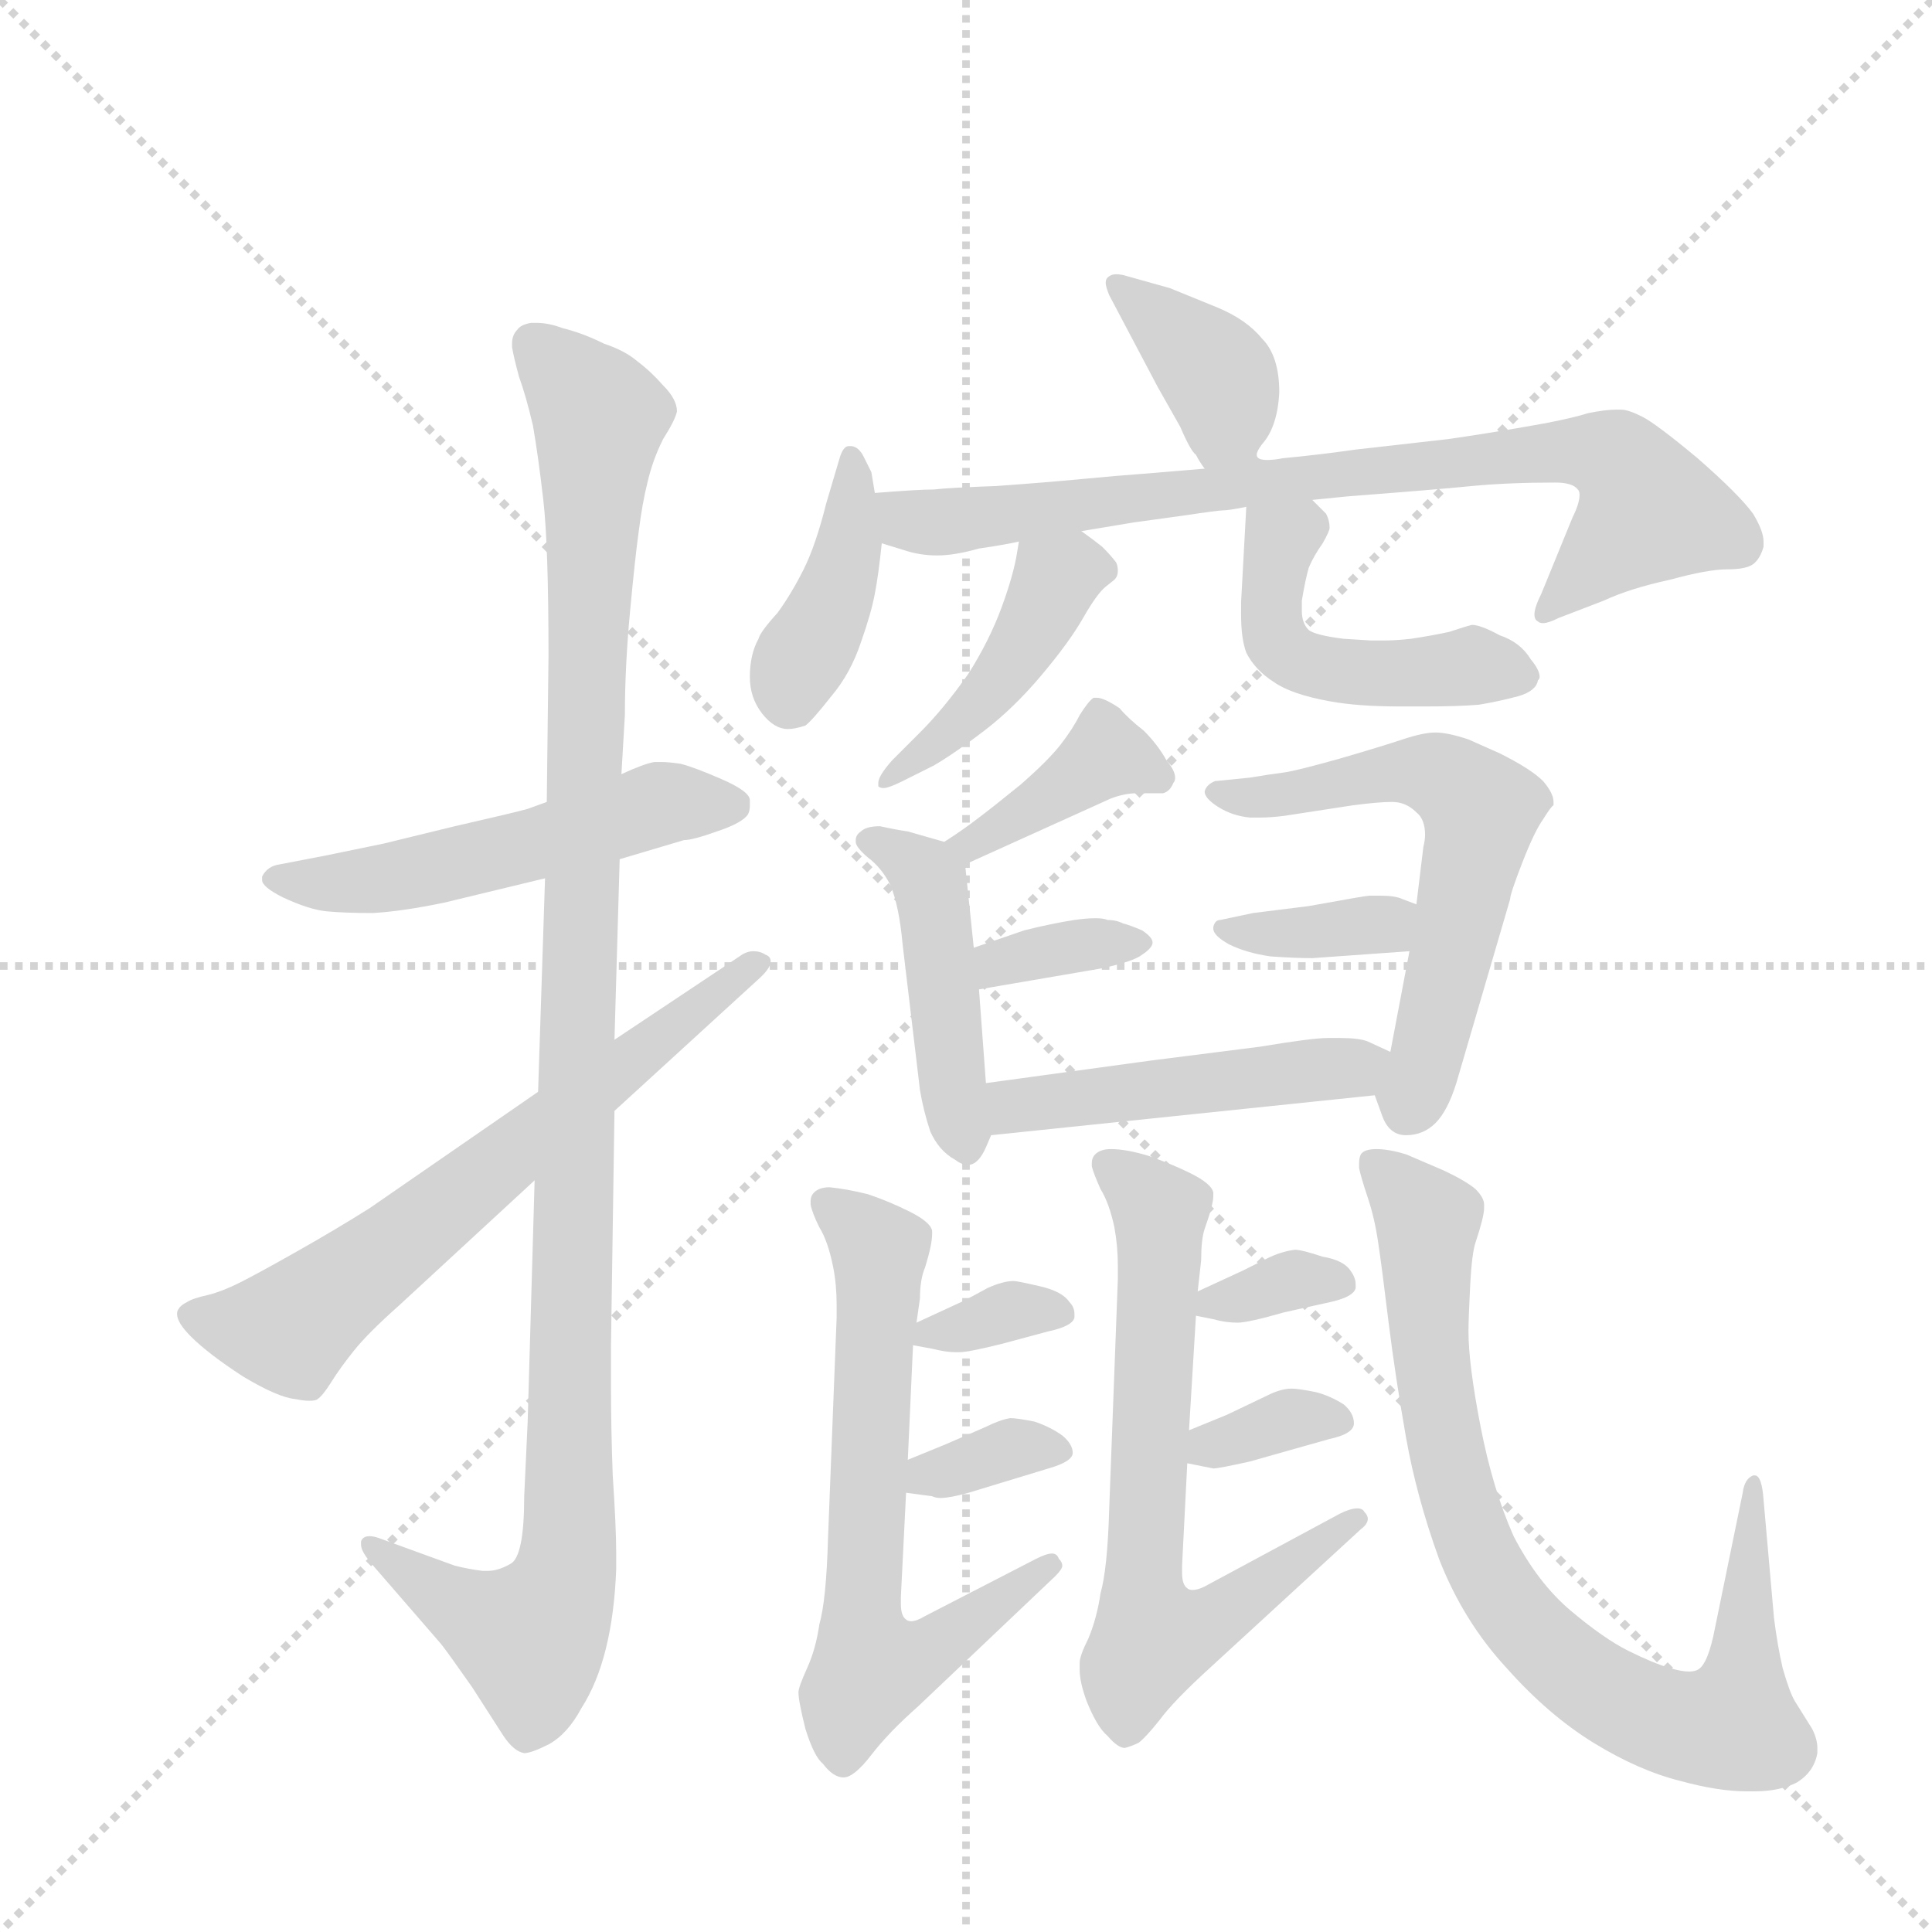 <svg version="1.1" viewBox="0 0 1024 1024" xmlns="http://www.w3.org/2000/svg">
  <g stroke="lightgray" stroke-dasharray="1,1" stroke-width="1" transform="scale(4, 4)">
    <line x1="0" y1="0" x2="256" y2="256"></line>
    <line x1="256" y1="0" x2="0" y2="256"></line>
    <line x1="128" y1="0" x2="128" y2="256"></line>
    <line x1="0" y1="128" x2="256" y2="128"></line>
  </g>
  <g transform="scale(0.92, -0.92) translate(60, -900)">
    <style type="text/css">
      
        @keyframes keyframes0 {
          from {
            stroke: blue;
            stroke-dashoffset: 527;
            stroke-width: 128;
          }
          63% {
            animation-timing-function: step-end;
            stroke: blue;
            stroke-dashoffset: 0;
            stroke-width: 128;
          }
          to {
            stroke: black;
            stroke-width: 1024;
          }
        }
        #make-me-a-hanzi-animation-0 {
          animation: keyframes0 0.679s both;
          animation-delay: 0s;
          animation-timing-function: linear;
        }
      
        @keyframes keyframes1 {
          from {
            stroke: blue;
            stroke-dashoffset: 1130;
            stroke-width: 128;
          }
          79% {
            animation-timing-function: step-end;
            stroke: blue;
            stroke-dashoffset: 0;
            stroke-width: 128;
          }
          to {
            stroke: black;
            stroke-width: 1024;
          }
        }
        #make-me-a-hanzi-animation-1 {
          animation: keyframes1 1.17s both;
          animation-delay: 0.679s;
          animation-timing-function: linear;
        }
      
        @keyframes keyframes2 {
          from {
            stroke: blue;
            stroke-dashoffset: 653;
            stroke-width: 128;
          }
          68% {
            animation-timing-function: step-end;
            stroke: blue;
            stroke-dashoffset: 0;
            stroke-width: 128;
          }
          to {
            stroke: black;
            stroke-width: 1024;
          }
        }
        #make-me-a-hanzi-animation-2 {
          animation: keyframes2 0.781s both;
          animation-delay: 1.848s;
          animation-timing-function: linear;
        }
      
        @keyframes keyframes3 {
          from {
            stroke: blue;
            stroke-dashoffset: 383;
            stroke-width: 128;
          }
          55% {
            animation-timing-function: step-end;
            stroke: blue;
            stroke-dashoffset: 0;
            stroke-width: 128;
          }
          to {
            stroke: black;
            stroke-width: 1024;
          }
        }
        #make-me-a-hanzi-animation-3 {
          animation: keyframes3 0.562s both;
          animation-delay: 2.63s;
          animation-timing-function: linear;
        }
      
        @keyframes keyframes4 {
          from {
            stroke: blue;
            stroke-dashoffset: 405;
            stroke-width: 128;
          }
          57% {
            animation-timing-function: step-end;
            stroke: blue;
            stroke-dashoffset: 0;
            stroke-width: 128;
          }
          to {
            stroke: black;
            stroke-width: 1024;
          }
        }
        #make-me-a-hanzi-animation-4 {
          animation: keyframes4 0.58s both;
          animation-delay: 3.192s;
          animation-timing-function: linear;
        }
      
        @keyframes keyframes5 {
          from {
            stroke: blue;
            stroke-dashoffset: 802;
            stroke-width: 128;
          }
          72% {
            animation-timing-function: step-end;
            stroke: blue;
            stroke-dashoffset: 0;
            stroke-width: 128;
          }
          to {
            stroke: black;
            stroke-width: 1024;
          }
        }
        #make-me-a-hanzi-animation-5 {
          animation: keyframes5 0.903s both;
          animation-delay: 3.771s;
          animation-timing-function: linear;
        }
      
        @keyframes keyframes6 {
          from {
            stroke: blue;
            stroke-dashoffset: 441;
            stroke-width: 128;
          }
          59% {
            animation-timing-function: step-end;
            stroke: blue;
            stroke-dashoffset: 0;
            stroke-width: 128;
          }
          to {
            stroke: black;
            stroke-width: 1024;
          }
        }
        #make-me-a-hanzi-animation-6 {
          animation: keyframes6 0.609s both;
          animation-delay: 4.674s;
          animation-timing-function: linear;
        }
      
        @keyframes keyframes7 {
          from {
            stroke: blue;
            stroke-dashoffset: 480;
            stroke-width: 128;
          }
          61% {
            animation-timing-function: step-end;
            stroke: blue;
            stroke-dashoffset: 0;
            stroke-width: 128;
          }
          to {
            stroke: black;
            stroke-width: 1024;
          }
        }
        #make-me-a-hanzi-animation-7 {
          animation: keyframes7 0.641s both;
          animation-delay: 5.283s;
          animation-timing-function: linear;
        }
      
        @keyframes keyframes8 {
          from {
            stroke: blue;
            stroke-dashoffset: 391;
            stroke-width: 128;
          }
          56% {
            animation-timing-function: step-end;
            stroke: blue;
            stroke-dashoffset: 0;
            stroke-width: 128;
          }
          to {
            stroke: black;
            stroke-width: 1024;
          }
        }
        #make-me-a-hanzi-animation-8 {
          animation: keyframes8 0.568s both;
          animation-delay: 5.923s;
          animation-timing-function: linear;
        }
      
        @keyframes keyframes9 {
          from {
            stroke: blue;
            stroke-dashoffset: 453;
            stroke-width: 128;
          }
          60% {
            animation-timing-function: step-end;
            stroke: blue;
            stroke-dashoffset: 0;
            stroke-width: 128;
          }
          to {
            stroke: black;
            stroke-width: 1024;
          }
        }
        #make-me-a-hanzi-animation-9 {
          animation: keyframes9 0.619s both;
          animation-delay: 6.492s;
          animation-timing-function: linear;
        }
      
        @keyframes keyframes10 {
          from {
            stroke: blue;
            stroke-dashoffset: 349;
            stroke-width: 128;
          }
          53% {
            animation-timing-function: step-end;
            stroke: blue;
            stroke-dashoffset: 0;
            stroke-width: 128;
          }
          to {
            stroke: black;
            stroke-width: 1024;
          }
        }
        #make-me-a-hanzi-animation-10 {
          animation: keyframes10 0.534s both;
          animation-delay: 7.11s;
          animation-timing-function: linear;
        }
      
        @keyframes keyframes11 {
          from {
            stroke: blue;
            stroke-dashoffset: 594;
            stroke-width: 128;
          }
          66% {
            animation-timing-function: step-end;
            stroke: blue;
            stroke-dashoffset: 0;
            stroke-width: 128;
          }
          to {
            stroke: black;
            stroke-width: 1024;
          }
        }
        #make-me-a-hanzi-animation-11 {
          animation: keyframes11 0.733s both;
          animation-delay: 7.644s;
          animation-timing-function: linear;
        }
      
        @keyframes keyframes12 {
          from {
            stroke: blue;
            stroke-dashoffset: 362;
            stroke-width: 128;
          }
          54% {
            animation-timing-function: step-end;
            stroke: blue;
            stroke-dashoffset: 0;
            stroke-width: 128;
          }
          to {
            stroke: black;
            stroke-width: 1024;
          }
        }
        #make-me-a-hanzi-animation-12 {
          animation: keyframes12 0.545s both;
          animation-delay: 8.378s;
          animation-timing-function: linear;
        }
      
        @keyframes keyframes13 {
          from {
            stroke: blue;
            stroke-dashoffset: 475;
            stroke-width: 128;
          }
          61% {
            animation-timing-function: step-end;
            stroke: blue;
            stroke-dashoffset: 0;
            stroke-width: 128;
          }
          to {
            stroke: black;
            stroke-width: 1024;
          }
        }
        #make-me-a-hanzi-animation-13 {
          animation: keyframes13 0.637s both;
          animation-delay: 8.922s;
          animation-timing-function: linear;
        }
      
        @keyframes keyframes14 {
          from {
            stroke: blue;
            stroke-dashoffset: 660;
            stroke-width: 128;
          }
          68% {
            animation-timing-function: step-end;
            stroke: blue;
            stroke-dashoffset: 0;
            stroke-width: 128;
          }
          to {
            stroke: black;
            stroke-width: 1024;
          }
        }
        #make-me-a-hanzi-animation-14 {
          animation: keyframes14 0.787s both;
          animation-delay: 9.559s;
          animation-timing-function: linear;
        }
      
        @keyframes keyframes15 {
          from {
            stroke: blue;
            stroke-dashoffset: 338;
            stroke-width: 128;
          }
          52% {
            animation-timing-function: step-end;
            stroke: blue;
            stroke-dashoffset: 0;
            stroke-width: 128;
          }
          to {
            stroke: black;
            stroke-width: 1024;
          }
        }
        #make-me-a-hanzi-animation-15 {
          animation: keyframes15 0.525s both;
          animation-delay: 10.346s;
          animation-timing-function: linear;
        }
      
        @keyframes keyframes16 {
          from {
            stroke: blue;
            stroke-dashoffset: 342;
            stroke-width: 128;
          }
          53% {
            animation-timing-function: step-end;
            stroke: blue;
            stroke-dashoffset: 0;
            stroke-width: 128;
          }
          to {
            stroke: black;
            stroke-width: 1024;
          }
        }
        #make-me-a-hanzi-animation-16 {
          animation: keyframes16 0.528s both;
          animation-delay: 10.871s;
          animation-timing-function: linear;
        }
      
        @keyframes keyframes17 {
          from {
            stroke: blue;
            stroke-dashoffset: 681;
            stroke-width: 128;
          }
          69% {
            animation-timing-function: step-end;
            stroke: blue;
            stroke-dashoffset: 0;
            stroke-width: 128;
          }
          to {
            stroke: black;
            stroke-width: 1024;
          }
        }
        #make-me-a-hanzi-animation-17 {
          animation: keyframes17 0.804s both;
          animation-delay: 11.399s;
          animation-timing-function: linear;
        }
      
        @keyframes keyframes18 {
          from {
            stroke: blue;
            stroke-dashoffset: 337;
            stroke-width: 128;
          }
          52% {
            animation-timing-function: step-end;
            stroke: blue;
            stroke-dashoffset: 0;
            stroke-width: 128;
          }
          to {
            stroke: black;
            stroke-width: 1024;
          }
        }
        #make-me-a-hanzi-animation-18 {
          animation: keyframes18 0.524s both;
          animation-delay: 12.203s;
          animation-timing-function: linear;
        }
      
        @keyframes keyframes19 {
          from {
            stroke: blue;
            stroke-dashoffset: 339;
            stroke-width: 128;
          }
          52% {
            animation-timing-function: step-end;
            stroke: blue;
            stroke-dashoffset: 0;
            stroke-width: 128;
          }
          to {
            stroke: black;
            stroke-width: 1024;
          }
        }
        #make-me-a-hanzi-animation-19 {
          animation: keyframes19 0.526s both;
          animation-delay: 12.728s;
          animation-timing-function: linear;
        }
      
        @keyframes keyframes20 {
          from {
            stroke: blue;
            stroke-dashoffset: 822;
            stroke-width: 128;
          }
          73% {
            animation-timing-function: step-end;
            stroke: blue;
            stroke-dashoffset: 0;
            stroke-width: 128;
          }
          to {
            stroke: black;
            stroke-width: 1024;
          }
        }
        #make-me-a-hanzi-animation-20 {
          animation: keyframes20 0.919s both;
          animation-delay: 13.254s;
          animation-timing-function: linear;
        }
      
    </style>
    
      <path d="M 255 438 L 244 434 Q 237 432 202 424 L 161 414 L 127 407 L 101 402 Q 94 401 91 395 L 91 393 Q 91 389 103 383 Q 118 376 128 375 Q 138 374 155 374 Q 172 375 196 380 L 254 394 L 297 405 L 334 416 Q 339 416 353 421 Q 368 426 371 431 Q 372 433 372 436 L 372 439 Q 372 444 356 451 Q 340 458 332 460 Q 325 461 321 461 L 317 461 Q 311 460 298 454 L 255 438 Z" fill="lightgray"></path>
    
      <path d="M 254 394 L 250 271 L 248 220 L 244 81 L 242 38 Q 242 3 234 -1 Q 227 -5 221 -5 L 218 -5 Q 210 -4 202 -2 L 158 14 Q 155 15 153 15 Q 149 15 148 12 L 148 10 Q 148 6 155 -2 L 194 -47 Q 198 -52 212 -72 L 230 -100 Q 236 -109 242 -110 Q 246 -110 256 -105 Q 267 -99 275 -84 Q 284 -70 289 -50 Q 294 -30 295 -4 L 295 5 Q 295 20 293 50 Q 292 77 292 101 L 292 125 L 294 260 L 294 301 L 297 405 L 298 454 L 300 488 Q 300 516 303 548 Q 306 580 308 594 Q 310 610 313 622 Q 316 635 322 647 Q 329 658 330 663 Q 330 670 322 678 Q 315 686 307 692 Q 300 698 288 702 Q 276 708 264 711 Q 256 714 249 714 L 246 714 Q 240 713 238 710 Q 235 707 235 702 L 235 700 Q 236 694 239 683 Q 243 672 247 655 Q 250 638 253 612 Q 256 586 256 522 L 255 438 L 254 394 Z" fill="lightgray"></path>
    
      <path d="M 250 271 L 153 204 Q 134 192 111 179 Q 88 166 78 161 Q 68 156 60 154 Q 51 152 48 150 Q 44 148 43 146 Q 42 145 42 143 Q 42 138 50 130 Q 60 120 80 107 Q 100 95 110 94 Q 115 93 118 93 Q 122 93 123 94 Q 126 96 131 104 Q 136 112 144 122 Q 152 132 170 148 L 248 220 L 294 260 L 376 335 Q 384 342 384 346 Q 384 349 381 350 Q 378 352 374 352 Q 370 352 366 349 L 294 301 L 250 271 Z" fill="lightgray"></path>
    
      <path d="M 664 638 Q 664 640 667 644 Q 676 654 677 674 Q 677 695 667 705 Q 658 716 641 723 L 614 734 L 589 741 Q 586 742 583 742 Q 580 742 578 740 Q 577 739 577 737 Q 577 735 579 730 L 607 677 L 620 654 Q 626 640 629 638 Q 631 634 634 630 C 650 606 652 610 664 638 Z" fill="lightgray"></path>
    
      <path d="M 444 616 L 442 628 L 437 638 Q 434 643 430 643 L 429 643 Q 426 643 424 637 L 416 610 Q 410 586 403 572 Q 396 558 388 547 Q 378 536 377 532 Q 372 523 372 510 Q 372 498 379 489 Q 386 480 394 480 Q 398 480 404 482 Q 408 485 419 499 Q 430 512 436 530 Q 442 547 444 558 Q 446 568 448 587 L 444 616 Z" fill="lightgray"></path>
    
      <path d="M 448 587 L 461 583 Q 470 580 480 580 Q 490 580 504 584 Q 518 586 527 588 L 563 594 L 593 599 L 622 603 Q 642 606 645 606 Q 648 606 658 608 L 696 612 L 716 614 Q 768 618 788 620 Q 809 622 836 622 Q 846 622 849 618 Q 850 617 850 615 Q 850 610 846 602 L 828 558 Q 824 550 824 546 Q 824 543 826 542 Q 827 541 829 541 Q 832 541 838 544 L 864 554 Q 879 561 902 566 Q 924 572 935 572 Q 946 572 950 575 Q 954 578 956 585 L 956 588 Q 956 594 950 604 Q 942 615 918 636 Q 894 656 886 660 Q 878 664 874 664 L 871 664 Q 865 664 855 662 Q 842 658 818 654 Q 795 650 774 647 L 721 641 Q 700 638 679 636 Q 674 635 670 635 Q 664 635 664 638 C 635 641 664 632 634 630 L 598 627 Q 584 626 563 624 Q 542 622 514 620 Q 486 619 478 618 Q 469 618 444 616 C 414 614 419 596 448 587 Z" fill="lightgray"></path>
    
      <path d="M 527 588 L 526 582 Q 524 569 517 550 Q 510 531 498 512 Q 484 492 470 478 L 454 462 Q 446 453 446 449 L 446 447 Q 447 446 449 446 Q 452 446 460 450 L 478 459 Q 490 466 507 479 Q 524 492 540 511 Q 556 530 564 544 Q 572 558 577 562 L 582 566 Q 584 568 584 571 Q 584 574 583 576 Q 580 580 575 585 Q 570 589 563 594 C 539 612 532 617 527 588 Z" fill="lightgray"></path>
    
      <path d="M 658 608 L 655 553 L 655 546 Q 655 532 658 524 Q 663 514 674 507 Q 684 500 706 496 Q 722 493 747 493 L 760 493 Q 780 493 792 494 Q 804 496 815 499 Q 825 502 826 508 Q 827 509 827 510 Q 827 514 822 520 Q 816 530 804 534 Q 793 540 788 540 Q 784 539 775 536 Q 766 534 753 532 Q 744 531 737 531 L 730 531 L 714 532 Q 698 534 694 537 Q 690 541 690 548 L 690 554 Q 692 566 694 573 Q 697 580 702 587 Q 706 594 706 596 Q 706 600 704 604 L 696 612 C 675 633 660 638 658 608 Z" fill="lightgray"></path>
    
      <path d="M 496 402 L 580 440 Q 588 443 595 443 L 610 443 Q 614 444 616 449 Q 617 450 617 452 Q 617 456 612 462 Q 607 471 599 479 Q 590 486 585 492 Q 576 498 572 498 L 570 498 Q 567 496 562 488 Q 558 480 551 471 Q 544 462 528 448 Q 512 435 504 429 Q 495 422 484 415 C 459 399 469 390 496 402 Z" fill="lightgray"></path>
    
      <path d="M 501 354 L 496 402 C 495 412 495 412 484 415 L 463 421 Q 456 422 447 424 Q 439 424 436 421 Q 433 419 433 416 L 433 415 Q 433 412 440 406 Q 448 400 453 390 Q 458 378 460 356 L 470 272 Q 472 260 476 248 Q 481 237 490 232 Q 494 229 497 229 L 499 229 Q 504 230 508 239 L 511 246 C 512 248 510 246 508 276 L 504 330 L 501 354 Z" fill="lightgray"></path>
    
      <path d="M 504 330 L 574 342 Q 593 346 598 350 Q 604 354 604 357 Q 604 360 598 364 Q 591 367 587 368 Q 583 370 578 370 Q 576 371 571 371 Q 566 371 559 370 Q 546 368 530 364 L 501 354 C 473 344 474 325 504 330 Z" fill="lightgray"></path>
    
      <path d="M 732 269 L 736 258 Q 740 246 750 246 Q 760 246 767 253 Q 774 260 779 276 L 810 382 Q 810 385 817 403 Q 824 421 829 428 Q 834 436 835 436 L 835 438 Q 835 443 829 450 Q 822 457 804 466 L 786 474 Q 774 478 767 478 Q 760 478 748 474 Q 736 470 712 463 Q 687 456 680 455 Q 672 454 660 452 L 640 450 Q 635 448 634 444 Q 634 440 642 435 Q 650 430 660 429 L 666 429 Q 672 429 680 430 L 719 436 Q 734 438 742 438 Q 750 438 756 432 Q 761 428 761 419 Q 761 416 760 412 L 756 379 L 752 352 L 741 294 C 735 265 729 277 732 269 Z" fill="lightgray"></path>
    
      <path d="M 756 379 L 748 382 Q 744 384 735 384 L 729 384 Q 727 384 694 378 L 662 374 L 643 370 Q 640 370 639 366 L 639 365 Q 639 361 648 356 Q 658 351 672 349 Q 686 348 696 348 L 752 352 C 782 354 784 368 756 379 Z" fill="lightgray"></path>
    
      <path d="M 511 246 L 732 269 C 762 272 768 281 741 294 L 728 300 Q 723 302 712 302 L 705 302 Q 696 302 666 297 L 603 289 L 508 276 C 478 272 481 243 511 246 Z" fill="lightgray"></path>
    
      <path d="M 468 138 L 470 152 Q 470 163 473 170 Q 477 183 477 189 L 477 191 Q 476 196 464 202 Q 452 208 440 212 Q 428 215 418 216 Q 412 216 409 213 Q 407 211 407 208 L 407 206 Q 408 201 412 193 Q 417 185 420 170 Q 422 160 422 148 L 422 141 L 417 13 Q 416 -22 412 -36 Q 410 -50 405 -61 Q 400 -72 400 -75 Q 400 -80 404 -96 Q 409 -112 414 -116 Q 420 -124 426 -124 Q 432 -124 442 -111 Q 452 -98 469 -83 L 548 -8 Q 552 -4 552 -2 Q 552 0 550 2 Q 549 5 546 5 Q 543 5 537 2 L 473 -31 Q 468 -34 465 -34 Q 463 -34 462 -33 Q 459 -31 459 -24 L 459 -20 L 462 40 L 463 59 L 466 125 L 468 138 Z" fill="lightgray"></path>
    
      <path d="M 466 125 L 477 123 Q 485 121 490 121 L 493 121 Q 498 121 518 126 L 544 133 Q 558 136 559 141 L 559 143 Q 559 147 556 150 Q 552 156 539 159 Q 526 162 524 162 Q 518 162 509 158 Q 500 153 494 150 L 468 138 C 447 128 447 128 466 125 Z" fill="lightgray"></path>
    
      <path d="M 462 40 L 477 38 Q 479 37 482 37 Q 487 37 498 40 L 544 54 Q 558 58 558 63 Q 558 68 552 73 Q 545 78 536 81 Q 526 83 522 83 Q 516 82 508 78 L 485 68 L 463 59 C 435 48 432 44 462 40 Z" fill="lightgray"></path>
    
      <path d="M 630 156 L 632 174 Q 632 186 634 192 Q 639 206 639 211 L 639 213 Q 638 218 626 224 Q 616 229 602 234 Q 589 238 580 238 Q 574 238 571 235 Q 569 233 569 230 L 569 228 Q 570 224 574 215 Q 579 207 582 193 Q 584 182 584 171 L 584 163 L 579 30 Q 578 -4 574 -18 Q 572 -32 567 -44 Q 562 -54 562 -58 L 562 -62 Q 562 -69 566 -80 Q 572 -95 578 -100 Q 584 -107 588 -107 Q 592 -106 596 -104 Q 600 -101 608 -91 Q 616 -80 638 -60 L 724 19 Q 728 22 728 25 Q 728 27 726 29 Q 725 31 722 31 Q 718 31 712 28 L 634 -14 Q 630 -16 627 -16 Q 625 -16 624 -15 Q 621 -13 621 -6 L 621 -2 L 624 57 L 625 76 L 629 142 L 630 156 Z" fill="lightgray"></path>
    
      <path d="M 629 142 L 639 140 Q 646 138 653 138 Q 659 138 680 144 L 707 150 Q 720 153 721 158 L 721 160 Q 721 164 718 168 Q 714 174 702 176 Q 690 180 686 180 Q 678 179 670 175 L 656 168 L 630 156 C 609 146 609 146 629 142 Z" fill="lightgray"></path>
    
      <path d="M 624 57 L 639 54 Q 642 54 660 58 L 706 71 Q 720 74 720 80 Q 720 86 714 91 Q 706 96 698 98 Q 688 100 684 100 Q 678 100 670 96 L 647 85 L 625 76 C 597 65 595 63 624 57 Z" fill="lightgray"></path>
    
      <path d="M 928 -38 Q 924 -59 918 -62 Q 916 -63 913 -63 Q 909 -63 902 -61 Q 892 -58 878 -51 Q 864 -44 845 -28 Q 826 -12 812 15 Q 800 42 793 78 Q 786 114 786 133 Q 786 140 787 160 Q 788 178 790 184 Q 795 199 795 204 L 795 206 Q 795 210 790 215 Q 784 220 771 226 L 750 235 Q 740 238 733 238 Q 726 238 724 235 Q 723 233 723 230 L 723 227 Q 724 222 728 210 Q 732 198 734 184 Q 736 171 740 138 Q 744 106 750 72 Q 756 38 769 2 Q 783 -34 808 -61 Q 832 -88 858 -104 Q 884 -120 908 -126 Q 930 -132 946 -132 L 951 -132 Q 965 -132 975 -127 Q 985 -121 987 -110 L 987 -107 Q 987 -102 984 -96 L 974 -80 Q 971 -75 967 -61 Q 964 -48 962 -32 L 956 36 Q 955 50 951 50 L 950 50 Q 945 48 944 40 L 928 -38 Z" fill="lightgray"></path>
    
    
      <clipPath id="make-me-a-hanzi-clip-0">
        <path d="M 255 438 L 244 434 Q 237 432 202 424 L 161 414 L 127 407 L 101 402 Q 94 401 91 395 L 91 393 Q 91 389 103 383 Q 118 376 128 375 Q 138 374 155 374 Q 172 375 196 380 L 254 394 L 297 405 L 334 416 Q 339 416 353 421 Q 368 426 371 431 Q 372 433 372 436 L 372 439 Q 372 444 356 451 Q 340 458 332 460 Q 325 461 321 461 L 317 461 Q 311 460 298 454 L 255 438 Z"></path>
      </clipPath>
      <path clip-path="url(#make-me-a-hanzi-clip-0)" d="M 99 394 L 135 391 L 185 398 L 324 438 L 364 438" fill="none" id="make-me-a-hanzi-animation-0" stroke-dasharray="399 798" stroke-linecap="round"></path>
    
      <clipPath id="make-me-a-hanzi-clip-1">
        <path d="M 254 394 L 250 271 L 248 220 L 244 81 L 242 38 Q 242 3 234 -1 Q 227 -5 221 -5 L 218 -5 Q 210 -4 202 -2 L 158 14 Q 155 15 153 15 Q 149 15 148 12 L 148 10 Q 148 6 155 -2 L 194 -47 Q 198 -52 212 -72 L 230 -100 Q 236 -109 242 -110 Q 246 -110 256 -105 Q 267 -99 275 -84 Q 284 -70 289 -50 Q 294 -30 295 -4 L 295 5 Q 295 20 293 50 Q 292 77 292 101 L 292 125 L 294 260 L 294 301 L 297 405 L 298 454 L 300 488 Q 300 516 303 548 Q 306 580 308 594 Q 310 610 313 622 Q 316 635 322 647 Q 329 658 330 663 Q 330 670 322 678 Q 315 686 307 692 Q 300 698 288 702 Q 276 708 264 711 Q 256 714 249 714 L 246 714 Q 240 713 238 710 Q 235 707 235 702 L 235 700 Q 236 694 239 683 Q 243 672 247 655 Q 250 638 253 612 Q 256 586 256 522 L 255 438 L 254 394 Z"></path>
      </clipPath>
      <path clip-path="url(#make-me-a-hanzi-clip-1)" d="M 247 702 L 285 660 L 267 1 L 260 -24 L 245 -43 L 206 -27 L 152 11" fill="none" id="make-me-a-hanzi-animation-1" stroke-dasharray="1002 2004" stroke-linecap="round"></path>
    
      <clipPath id="make-me-a-hanzi-clip-2">
        <path d="M 250 271 L 153 204 Q 134 192 111 179 Q 88 166 78 161 Q 68 156 60 154 Q 51 152 48 150 Q 44 148 43 146 Q 42 145 42 143 Q 42 138 50 130 Q 60 120 80 107 Q 100 95 110 94 Q 115 93 118 93 Q 122 93 123 94 Q 126 96 131 104 Q 136 112 144 122 Q 152 132 170 148 L 248 220 L 294 260 L 376 335 Q 384 342 384 346 Q 384 349 381 350 Q 378 352 374 352 Q 370 352 366 349 L 294 301 L 250 271 Z"></path>
      </clipPath>
      <path clip-path="url(#make-me-a-hanzi-clip-2)" d="M 50 142 L 109 136 L 376 343" fill="none" id="make-me-a-hanzi-animation-2" stroke-dasharray="525 1050" stroke-linecap="round"></path>
    
      <clipPath id="make-me-a-hanzi-clip-3">
        <path d="M 664 638 Q 664 640 667 644 Q 676 654 677 674 Q 677 695 667 705 Q 658 716 641 723 L 614 734 L 589 741 Q 586 742 583 742 Q 580 742 578 740 Q 577 739 577 737 Q 577 735 579 730 L 607 677 L 620 654 Q 626 640 629 638 Q 631 634 634 630 C 650 606 652 610 664 638 Z"></path>
      </clipPath>
      <path clip-path="url(#make-me-a-hanzi-clip-3)" d="M 582 737 L 643 682 L 647 664 L 640 639" fill="none" id="make-me-a-hanzi-animation-3" stroke-dasharray="255 510" stroke-linecap="round"></path>
    
      <clipPath id="make-me-a-hanzi-clip-4">
        <path d="M 444 616 L 442 628 L 437 638 Q 434 643 430 643 L 429 643 Q 426 643 424 637 L 416 610 Q 410 586 403 572 Q 396 558 388 547 Q 378 536 377 532 Q 372 523 372 510 Q 372 498 379 489 Q 386 480 394 480 Q 398 480 404 482 Q 408 485 419 499 Q 430 512 436 530 Q 442 547 444 558 Q 446 568 448 587 L 444 616 Z"></path>
      </clipPath>
      <path clip-path="url(#make-me-a-hanzi-clip-4)" d="M 430 638 L 428 581 L 396 508 L 396 496" fill="none" id="make-me-a-hanzi-animation-4" stroke-dasharray="277 554" stroke-linecap="round"></path>
    
      <clipPath id="make-me-a-hanzi-clip-5">
        <path d="M 448 587 L 461 583 Q 470 580 480 580 Q 490 580 504 584 Q 518 586 527 588 L 563 594 L 593 599 L 622 603 Q 642 606 645 606 Q 648 606 658 608 L 696 612 L 716 614 Q 768 618 788 620 Q 809 622 836 622 Q 846 622 849 618 Q 850 617 850 615 Q 850 610 846 602 L 828 558 Q 824 550 824 546 Q 824 543 826 542 Q 827 541 829 541 Q 832 541 838 544 L 864 554 Q 879 561 902 566 Q 924 572 935 572 Q 946 572 950 575 Q 954 578 956 585 L 956 588 Q 956 594 950 604 Q 942 615 918 636 Q 894 656 886 660 Q 878 664 874 664 L 871 664 Q 865 664 855 662 Q 842 658 818 654 Q 795 650 774 647 L 721 641 Q 700 638 679 636 Q 674 635 670 635 Q 664 635 664 638 C 635 641 664 632 634 630 L 598 627 Q 584 626 563 624 Q 542 622 514 620 Q 486 619 478 618 Q 469 618 444 616 C 414 614 419 596 448 587 Z"></path>
      </clipPath>
      <path clip-path="url(#make-me-a-hanzi-clip-5)" d="M 452 610 L 466 600 L 484 599 L 798 637 L 871 636 L 890 606 L 829 546" fill="none" id="make-me-a-hanzi-animation-5" stroke-dasharray="674 1348" stroke-linecap="round"></path>
    
      <clipPath id="make-me-a-hanzi-clip-6">
        <path d="M 527 588 L 526 582 Q 524 569 517 550 Q 510 531 498 512 Q 484 492 470 478 L 454 462 Q 446 453 446 449 L 446 447 Q 447 446 449 446 Q 452 446 460 450 L 478 459 Q 490 466 507 479 Q 524 492 540 511 Q 556 530 564 544 Q 572 558 577 562 L 582 566 Q 584 568 584 571 Q 584 574 583 576 Q 580 580 575 585 Q 570 589 563 594 C 539 612 532 617 527 588 Z"></path>
      </clipPath>
      <path clip-path="url(#make-me-a-hanzi-clip-6)" d="M 575 572 L 549 567 L 504 494 L 448 448" fill="none" id="make-me-a-hanzi-animation-6" stroke-dasharray="313 626" stroke-linecap="round"></path>
    
      <clipPath id="make-me-a-hanzi-clip-7">
        <path d="M 658 608 L 655 553 L 655 546 Q 655 532 658 524 Q 663 514 674 507 Q 684 500 706 496 Q 722 493 747 493 L 760 493 Q 780 493 792 494 Q 804 496 815 499 Q 825 502 826 508 Q 827 509 827 510 Q 827 514 822 520 Q 816 530 804 534 Q 793 540 788 540 Q 784 539 775 536 Q 766 534 753 532 Q 744 531 737 531 L 730 531 L 714 532 Q 698 534 694 537 Q 690 541 690 548 L 690 554 Q 692 566 694 573 Q 697 580 702 587 Q 706 594 706 596 Q 706 600 704 604 L 696 612 C 675 633 660 638 658 608 Z"></path>
      </clipPath>
      <path clip-path="url(#make-me-a-hanzi-clip-7)" d="M 665 601 L 677 586 L 673 541 L 686 520 L 726 512 L 820 513" fill="none" id="make-me-a-hanzi-animation-7" stroke-dasharray="352 704" stroke-linecap="round"></path>
    
      <clipPath id="make-me-a-hanzi-clip-8">
        <path d="M 496 402 L 580 440 Q 588 443 595 443 L 610 443 Q 614 444 616 449 Q 617 450 617 452 Q 617 456 612 462 Q 607 471 599 479 Q 590 486 585 492 Q 576 498 572 498 L 570 498 Q 567 496 562 488 Q 558 480 551 471 Q 544 462 528 448 Q 512 435 504 429 Q 495 422 484 415 C 459 399 469 390 496 402 Z"></path>
      </clipPath>
      <path clip-path="url(#make-me-a-hanzi-clip-8)" d="M 608 454 L 577 465 L 513 420 L 500 413 L 491 416" fill="none" id="make-me-a-hanzi-animation-8" stroke-dasharray="263 526" stroke-linecap="round"></path>
    
      <clipPath id="make-me-a-hanzi-clip-9">
        <path d="M 501 354 L 496 402 C 495 412 495 412 484 415 L 463 421 Q 456 422 447 424 Q 439 424 436 421 Q 433 419 433 416 L 433 415 Q 433 412 440 406 Q 448 400 453 390 Q 458 378 460 356 L 470 272 Q 472 260 476 248 Q 481 237 490 232 Q 494 229 497 229 L 499 229 Q 504 230 508 239 L 511 246 C 512 248 510 246 508 276 L 504 330 L 501 354 Z"></path>
      </clipPath>
      <path clip-path="url(#make-me-a-hanzi-clip-9)" d="M 440 416 L 475 392 L 498 239" fill="none" id="make-me-a-hanzi-animation-9" stroke-dasharray="325 650" stroke-linecap="round"></path>
    
      <clipPath id="make-me-a-hanzi-clip-10">
        <path d="M 504 330 L 574 342 Q 593 346 598 350 Q 604 354 604 357 Q 604 360 598 364 Q 591 367 587 368 Q 583 370 578 370 Q 576 371 571 371 Q 566 371 559 370 Q 546 368 530 364 L 501 354 C 473 344 474 325 504 330 Z"></path>
      </clipPath>
      <path clip-path="url(#make-me-a-hanzi-clip-10)" d="M 510 337 L 515 346 L 527 349 L 597 357" fill="none" id="make-me-a-hanzi-animation-10" stroke-dasharray="221 442" stroke-linecap="round"></path>
    
      <clipPath id="make-me-a-hanzi-clip-11">
        <path d="M 732 269 L 736 258 Q 740 246 750 246 Q 760 246 767 253 Q 774 260 779 276 L 810 382 Q 810 385 817 403 Q 824 421 829 428 Q 834 436 835 436 L 835 438 Q 835 443 829 450 Q 822 457 804 466 L 786 474 Q 774 478 767 478 Q 760 478 748 474 Q 736 470 712 463 Q 687 456 680 455 Q 672 454 660 452 L 640 450 Q 635 448 634 444 Q 634 440 642 435 Q 650 430 660 429 L 666 429 Q 672 429 680 430 L 719 436 Q 734 438 742 438 Q 750 438 756 432 Q 761 428 761 419 Q 761 416 760 412 L 756 379 L 752 352 L 741 294 C 735 265 729 277 732 269 Z"></path>
      </clipPath>
      <path clip-path="url(#make-me-a-hanzi-clip-11)" d="M 641 443 L 672 441 L 749 455 L 774 451 L 792 433 L 766 305 L 750 261" fill="none" id="make-me-a-hanzi-animation-11" stroke-dasharray="466 932" stroke-linecap="round"></path>
    
      <clipPath id="make-me-a-hanzi-clip-12">
        <path d="M 756 379 L 748 382 Q 744 384 735 384 L 729 384 Q 727 384 694 378 L 662 374 L 643 370 Q 640 370 639 366 L 639 365 Q 639 361 648 356 Q 658 351 672 349 Q 686 348 696 348 L 752 352 C 782 354 784 368 756 379 Z"></path>
      </clipPath>
      <path clip-path="url(#make-me-a-hanzi-clip-12)" d="M 644 366 L 702 363 L 749 373" fill="none" id="make-me-a-hanzi-animation-12" stroke-dasharray="234 468" stroke-linecap="round"></path>
    
      <clipPath id="make-me-a-hanzi-clip-13">
        <path d="M 511 246 L 732 269 C 762 272 768 281 741 294 L 728 300 Q 723 302 712 302 L 705 302 Q 696 302 666 297 L 603 289 L 508 276 C 478 272 481 243 511 246 Z"></path>
      </clipPath>
      <path clip-path="url(#make-me-a-hanzi-clip-13)" d="M 518 254 L 525 263 L 731 290" fill="none" id="make-me-a-hanzi-animation-13" stroke-dasharray="347 694" stroke-linecap="round"></path>
    
      <clipPath id="make-me-a-hanzi-clip-14">
        <path d="M 468 138 L 470 152 Q 470 163 473 170 Q 477 183 477 189 L 477 191 Q 476 196 464 202 Q 452 208 440 212 Q 428 215 418 216 Q 412 216 409 213 Q 407 211 407 208 L 407 206 Q 408 201 412 193 Q 417 185 420 170 Q 422 160 422 148 L 422 141 L 417 13 Q 416 -22 412 -36 Q 410 -50 405 -61 Q 400 -72 400 -75 Q 400 -80 404 -96 Q 409 -112 414 -116 Q 420 -124 426 -124 Q 432 -124 442 -111 Q 452 -98 469 -83 L 548 -8 Q 552 -4 552 -2 Q 552 0 550 2 Q 549 5 546 5 Q 543 5 537 2 L 473 -31 Q 468 -34 465 -34 Q 463 -34 462 -33 Q 459 -31 459 -24 L 459 -20 L 462 40 L 463 59 L 466 125 L 468 138 Z"></path>
      </clipPath>
      <path clip-path="url(#make-me-a-hanzi-clip-14)" d="M 416 207 L 447 180 L 436 -25 L 442 -61 L 473 -53 L 546 -2" fill="none" id="make-me-a-hanzi-animation-14" stroke-dasharray="532 1064" stroke-linecap="round"></path>
    
      <clipPath id="make-me-a-hanzi-clip-15">
        <path d="M 466 125 L 477 123 Q 485 121 490 121 L 493 121 Q 498 121 518 126 L 544 133 Q 558 136 559 141 L 559 143 Q 559 147 556 150 Q 552 156 539 159 Q 526 162 524 162 Q 518 162 509 158 Q 500 153 494 150 L 468 138 C 447 128 447 128 466 125 Z"></path>
      </clipPath>
      <path clip-path="url(#make-me-a-hanzi-clip-15)" d="M 473 131 L 529 146 L 553 142" fill="none" id="make-me-a-hanzi-animation-15" stroke-dasharray="210 420" stroke-linecap="round"></path>
    
      <clipPath id="make-me-a-hanzi-clip-16">
        <path d="M 462 40 L 477 38 Q 479 37 482 37 Q 487 37 498 40 L 544 54 Q 558 58 558 63 Q 558 68 552 73 Q 545 78 536 81 Q 526 83 522 83 Q 516 82 508 78 L 485 68 L 463 59 C 435 48 432 44 462 40 Z"></path>
      </clipPath>
      <path clip-path="url(#make-me-a-hanzi-clip-16)" d="M 470 44 L 475 51 L 527 67 L 550 65" fill="none" id="make-me-a-hanzi-animation-16" stroke-dasharray="214 428" stroke-linecap="round"></path>
    
      <clipPath id="make-me-a-hanzi-clip-17">
        <path d="M 630 156 L 632 174 Q 632 186 634 192 Q 639 206 639 211 L 639 213 Q 638 218 626 224 Q 616 229 602 234 Q 589 238 580 238 Q 574 238 571 235 Q 569 233 569 230 L 569 228 Q 570 224 574 215 Q 579 207 582 193 Q 584 182 584 171 L 584 163 L 579 30 Q 578 -4 574 -18 Q 572 -32 567 -44 Q 562 -54 562 -58 L 562 -62 Q 562 -69 566 -80 Q 572 -95 578 -100 Q 584 -107 588 -107 Q 592 -106 596 -104 Q 600 -101 608 -91 Q 616 -80 638 -60 L 724 19 Q 728 22 728 25 Q 728 27 726 29 Q 725 31 722 31 Q 718 31 712 28 L 634 -14 Q 630 -16 627 -16 Q 625 -16 624 -15 Q 621 -13 621 -6 L 621 -2 L 624 57 L 625 76 L 629 142 L 630 156 Z"></path>
      </clipPath>
      <path clip-path="url(#make-me-a-hanzi-clip-17)" d="M 578 229 L 608 202 L 598 -7 L 604 -44 L 642 -32 L 722 25" fill="none" id="make-me-a-hanzi-animation-17" stroke-dasharray="553 1106" stroke-linecap="round"></path>
    
      <clipPath id="make-me-a-hanzi-clip-18">
        <path d="M 629 142 L 639 140 Q 646 138 653 138 Q 659 138 680 144 L 707 150 Q 720 153 721 158 L 721 160 Q 721 164 718 168 Q 714 174 702 176 Q 690 180 686 180 Q 678 179 670 175 L 656 168 L 630 156 C 609 146 609 146 629 142 Z"></path>
      </clipPath>
      <path clip-path="url(#make-me-a-hanzi-clip-18)" d="M 636 149 L 686 163 L 715 159" fill="none" id="make-me-a-hanzi-animation-18" stroke-dasharray="209 418" stroke-linecap="round"></path>
    
      <clipPath id="make-me-a-hanzi-clip-19">
        <path d="M 624 57 L 639 54 Q 642 54 660 58 L 706 71 Q 720 74 720 80 Q 720 86 714 91 Q 706 96 698 98 Q 688 100 684 100 Q 678 100 670 96 L 647 85 L 625 76 C 597 65 595 63 624 57 Z"></path>
      </clipPath>
      <path clip-path="url(#make-me-a-hanzi-clip-19)" d="M 633 61 L 689 84 L 711 82" fill="none" id="make-me-a-hanzi-animation-19" stroke-dasharray="211 422" stroke-linecap="round"></path>
    
      <clipPath id="make-me-a-hanzi-clip-20">
        <path d="M 928 -38 Q 924 -59 918 -62 Q 916 -63 913 -63 Q 909 -63 902 -61 Q 892 -58 878 -51 Q 864 -44 845 -28 Q 826 -12 812 15 Q 800 42 793 78 Q 786 114 786 133 Q 786 140 787 160 Q 788 178 790 184 Q 795 199 795 204 L 795 206 Q 795 210 790 215 Q 784 220 771 226 L 750 235 Q 740 238 733 238 Q 726 238 724 235 Q 723 233 723 230 L 723 227 Q 724 222 728 210 Q 732 198 734 184 Q 736 171 740 138 Q 744 106 750 72 Q 756 38 769 2 Q 783 -34 808 -61 Q 832 -88 858 -104 Q 884 -120 908 -126 Q 930 -132 946 -132 L 951 -132 Q 965 -132 975 -127 Q 985 -121 987 -110 L 987 -107 Q 987 -102 984 -96 L 974 -80 Q 971 -75 967 -61 Q 964 -48 962 -32 L 956 36 Q 955 50 951 50 L 950 50 Q 945 48 944 40 L 928 -38 Z"></path>
      </clipPath>
      <path clip-path="url(#make-me-a-hanzi-clip-20)" d="M 730 231 L 762 196 L 764 122 L 787 16 L 805 -20 L 840 -58 L 868 -78 L 911 -95 L 940 -91 L 951 43" fill="none" id="make-me-a-hanzi-animation-20" stroke-dasharray="694 1388" stroke-linecap="round"></path>
    
  </g>
</svg>